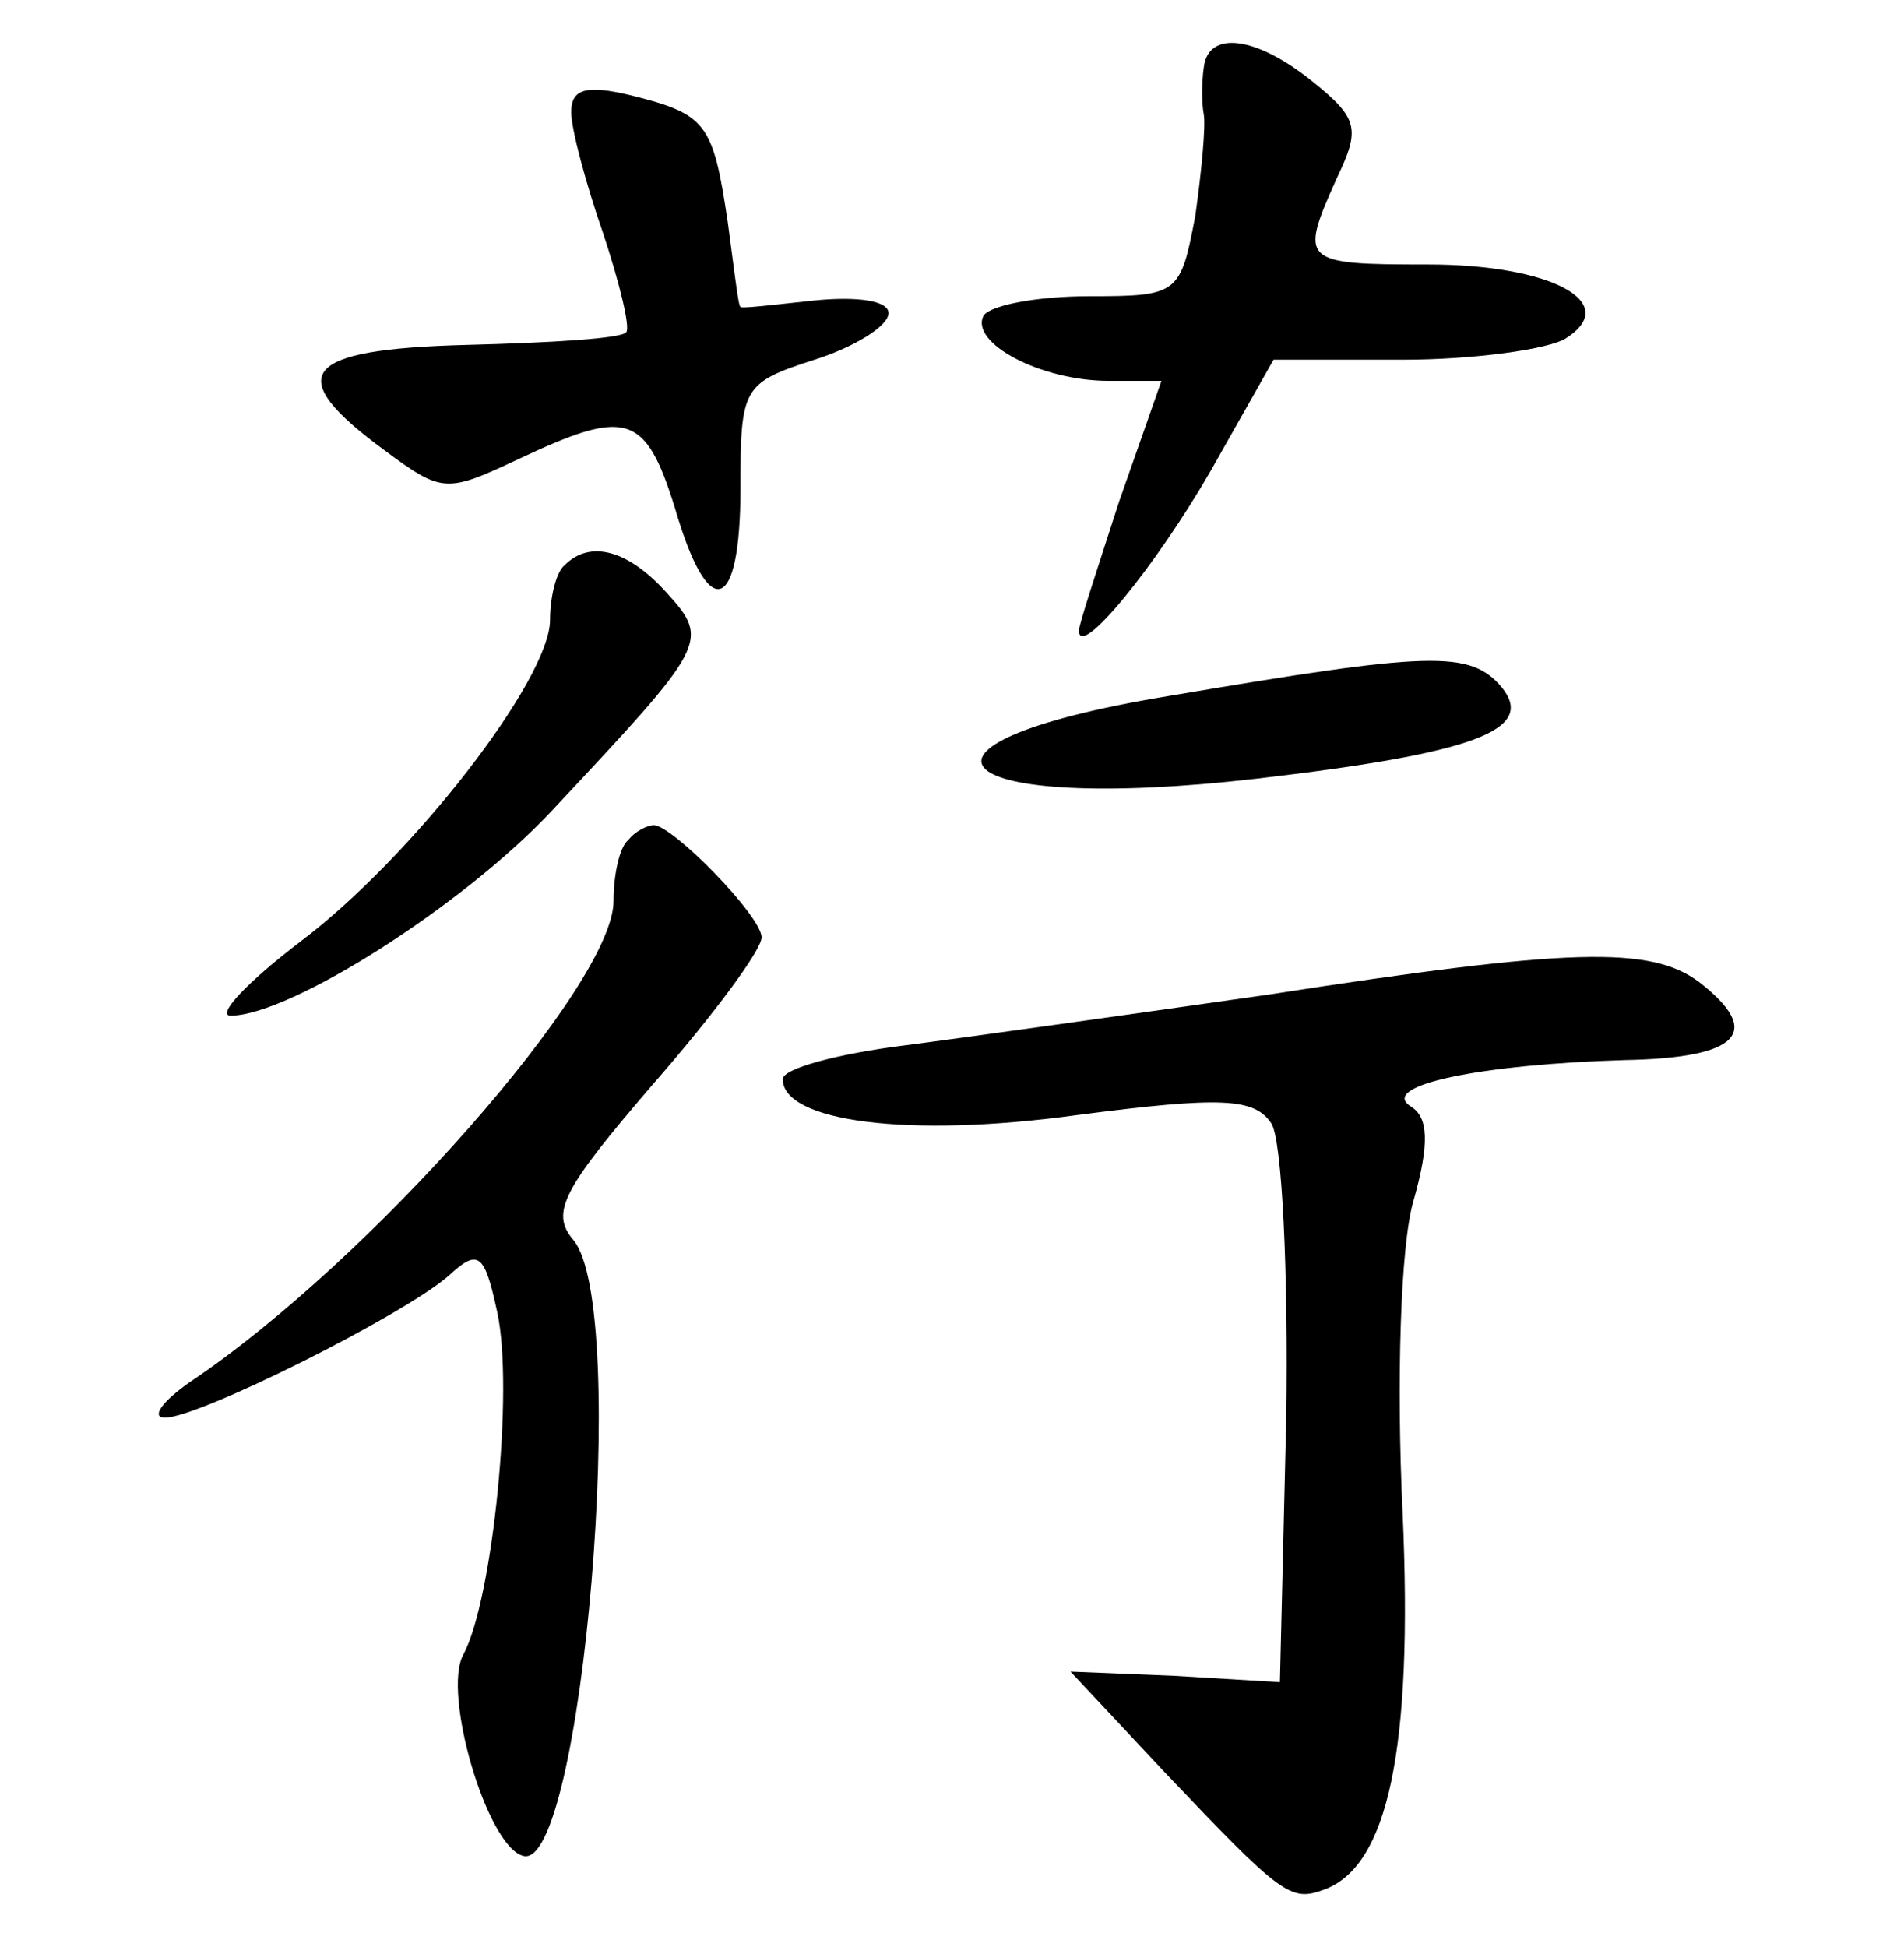 <?xml version="1.0" standalone="no"?>
<!DOCTYPE svg PUBLIC "-//W3C//DTD SVG 20010904//EN"
 "http://www.w3.org/TR/2001/REC-SVG-20010904/DTD/svg10.dtd">
<svg version="1.0" xmlns="http://www.w3.org/2000/svg"
 width="90pt" height="92pt" viewBox="0 0 90 92"
 preserveAspectRatio="xMidYMid meet">
<g transform="translate(0,92) scale(0.1,-0.1)"
fill="#000000" stroke="none">
<path d="M569 888 c-1 -7 -1 -17 0 -22 1 -5 -1 -27 -4 -48 -7 -37 -8 -38 -50
-38 -24 0 -46 -4 -50 -9 -7 -13 27 -31 59 -31 l25 0 -20 -57 c-10 -31 -19 -58
-19 -61 0 -14 36 30 62 75 l30 53 61 0 c34 0 69 5 77 10 27 17 -7 35 -65 35
-60 0 -61 1 -43 41 11 23 10 28 -11 45 -27 22 -50 25 -52 7z"/>
<path d="M270 867 c0 -8 7 -34 15 -57 8 -24 13 -45 11 -47 -2 -3 -36 -5 -75
-6 -79 -2 -88 -14 -39 -50 27 -20 29 -20 63 -4 51 24 60 22 74 -23 16 -55 31
-50 31 9 0 48 1 50 35 61 19 6 35 16 35 22 0 6 -15 8 -35 6 -19 -2 -35 -4 -35
-3 -1 0 -3 18 -6 40 -7 47 -10 51 -46 60 -21 5 -28 3 -28 -8z"/>
<path d="M267 653 c-4 -3 -7 -15 -7 -26 0 -28 -65 -112 -118 -152 -25 -19 -40
-35 -33 -35 28 0 110 52 152 97 73 78 75 80 54 103 -18 20 -36 25 -48 13z"/>
<path d="M552 591 c-139 -23 -105 -56 42 -39 103 12 132 23 116 43 -15 18 -34
17 -158 -4z"/>
<path d="M297 523 c-4 -3 -7 -16 -7 -29 0 -39 -115 -170 -200 -227 -13 -9 -19
-17 -12 -17 16 0 112 48 134 67 14 13 17 11 23 -17 8 -36 -2 -136 -16 -162
-10 -18 11 -90 28 -95 28 -10 51 259 24 291 -11 13 -5 24 38 74 28 32 51 63
51 69 0 10 -42 53 -51 53 -3 0 -9 -3 -12 -7z"/>
<path d="M600 450 c-63 -9 -141 -20 -172 -24 -32 -4 -58 -11 -58 -16 0 -20 59
-28 139 -17 69 9 84 8 92 -4 5 -8 8 -70 7 -139 l-3 -125 -50 3 -49 2 44 -47
c56 -59 60 -62 76 -56 30 11 42 66 37 178 -3 62 -1 126 5 147 8 28 7 40 -1 45
-16 10 33 20 101 22 54 1 66 13 35 37 -23 17 -61 16 -203 -6z"/>
</g>
</svg>
